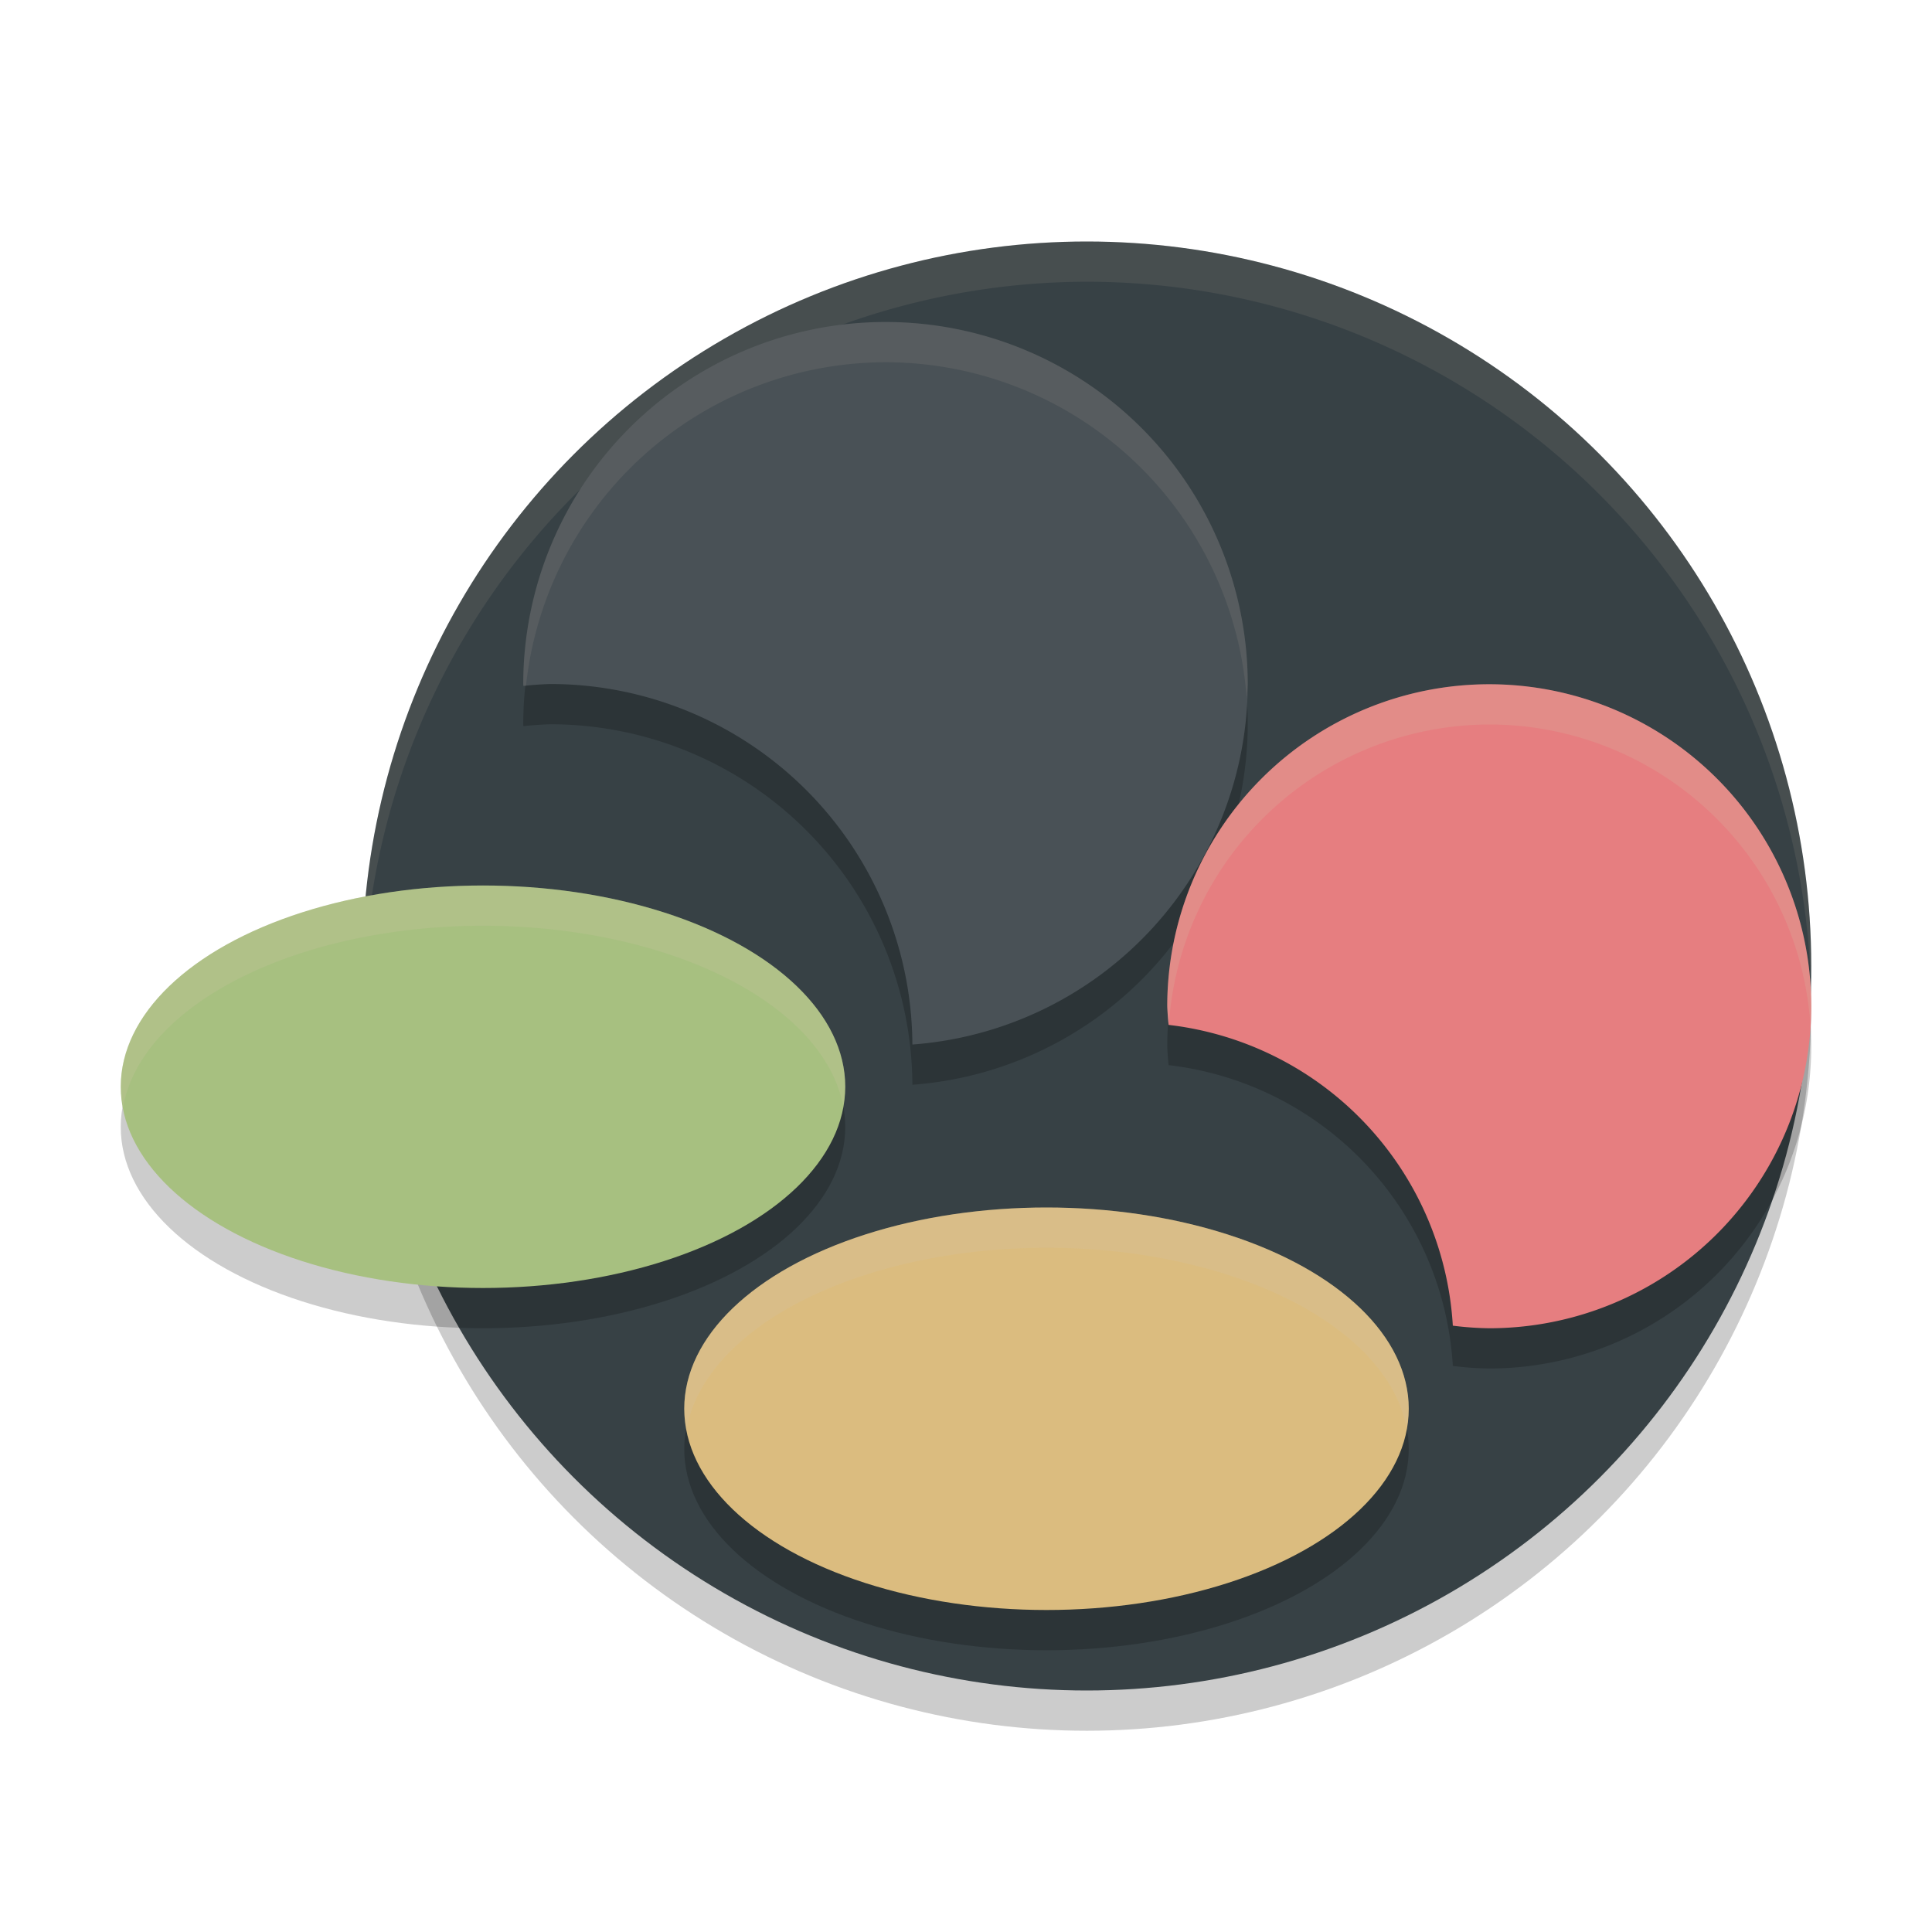 <svg xmlns="http://www.w3.org/2000/svg" width="48" height="48" version="1.1">
 <circle style="opacity:0.2" cx="27" cy="25" r="18"/>
 <circle style="fill:#374145" cx="27" cy="24" r="18"/>
 <path style="fill:#d3c6aa;opacity:0.1" d="M 27 6 A 18 18 0 0 0 9 24 A 18 18 0 0 0 9.035 24.5 A 18 18 0 0 1 27 7 A 18 18 0 0 1 44.982 24.254 A 18 18 0 0 0 45 24 A 18 18 0 0 0 27 6 z"/>
 <ellipse style="opacity:0.2" cx="12" cy="28" rx="9" ry="5"/>
 <ellipse style="fill:#a7c080" cx="12" cy="27" rx="9" ry="5"/>
 <ellipse style="opacity:0.2" cx="26" cy="36" rx="9" ry="5"/>
 <ellipse style="fill:#dbbc7f" cx="26" cy="35" rx="9" ry="5"/>
 <path style="opacity:0.2" d="m 22,9 a 9,9 0 0 0 -9,9 9,9 0 0 0 0.004,0.041 9,9 0 0 1 0.666,-0.047 9,9 0 0 1 8.998,8.957 A 9,9 0 0 0 31,18 9,9 0 0 0 22,9 Z"/>
 <path style="fill:#495156" d="m 22,8 a 9,9 0 0 0 -9,9 9,9 0 0 0 0.004,0.041 9,9 0 0 1 0.666,-0.047 9,9 0 0 1 8.998,8.957 A 9,9 0 0 0 31,17 9,9 0 0 0 22,8 Z"/>
 <path style="opacity:0.2" d="m 37,18 a 8,8 0 0 0 -8,8 8,8 0 0 0 0.033,0.463 8,8 0 0 1 7.062,7.473 A 8,8 0 0 0 37,34 8,8 0 0 0 45,26 8,8 0 0 0 37,18 Z"/>
 <path style="fill:#e67e80" d="m 37,17 a 8,8 0 0 0 -8,8 8,8 0 0 0 0.033,0.463 8,8 0 0 1 7.062,7.473 A 8,8 0 0 0 37,33 8,8 0 0 0 45,25 8,8 0 0 0 37,17 Z"/>
 <path style="fill:#d3c6aa;opacity:0.2" d="M 37 17 A 8 8 0 0 0 29 25 A 8 8 0 0 0 29.033 25.463 A 8 8 0 0 1 29.039 25.465 A 8 8 0 0 1 37 18 A 8 8 0 0 1 44.973 25.377 A 8 8 0 0 0 45 25 A 8 8 0 0 0 37 17 z M 12 22 A 9 5 0 0 0 3 27 A 9 5 0 0 0 3.059 27.5 A 9 5 0 0 1 12 23 A 9 5 0 0 1 20.945 27.467 A 9 5 0 0 0 21 27 A 9 5 0 0 0 12 22 z M 26 30 A 9 5 0 0 0 17 35 A 9 5 0 0 0 17.059 35.5 A 9 5 0 0 1 26 31 A 9 5 0 0 1 34.945 35.467 A 9 5 0 0 0 35 35 A 9 5 0 0 0 26 30 z"/>
 <path style="fill:#d3c6aa;opacity:0.1" d="M 22 8 A 9 9 0 0 0 13 17 A 9 9 0 0 0 13.004 17.041 A 9 9 0 0 1 13.068 17.037 A 9 9 0 0 1 22 9 A 9 9 0 0 1 30.973 17.346 A 9 9 0 0 0 31 17 A 9 9 0 0 0 22 8 z"/>
</svg>
